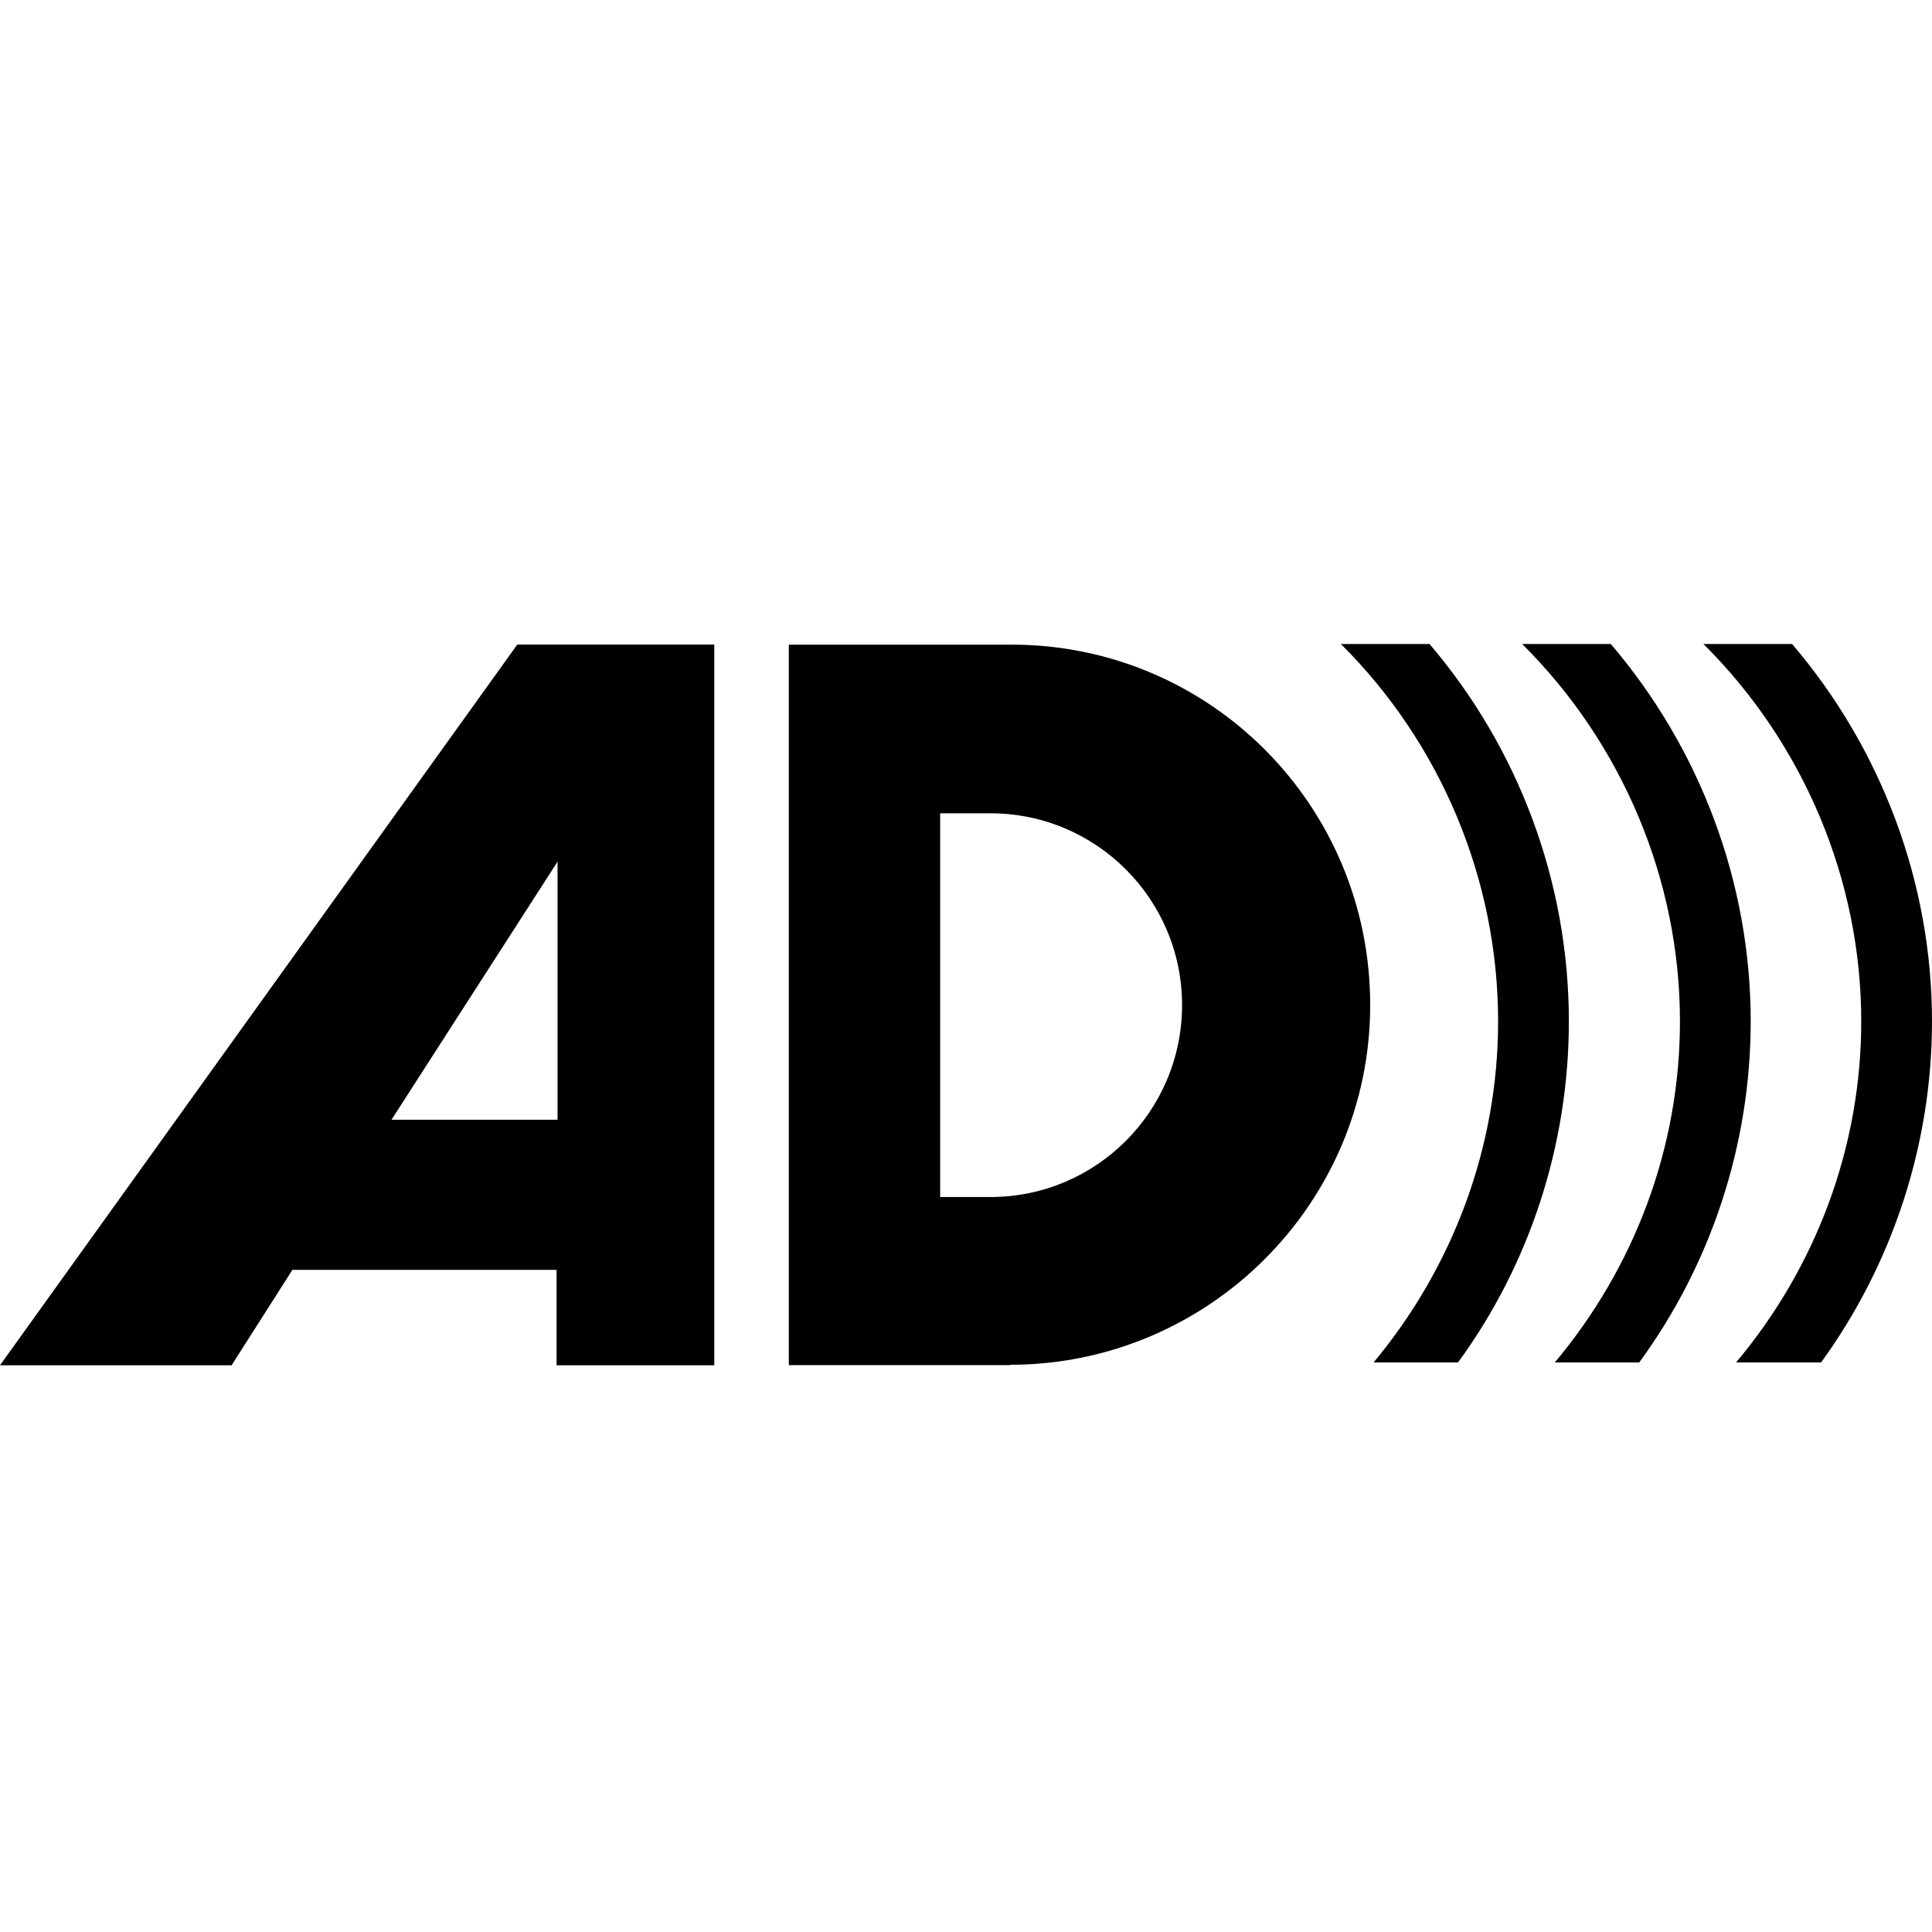 <svg width="24" height="24" viewBox="0 0 24 24">
  <path fill-rule="evenodd" d="M12.302,10.103 C13.621,10.103 14.684,11.173 14.684,12.485 C14.684,13.8 13.621,14.87 12.302,14.87 L11.679,14.87 L11.679,10.103 L12.302,10.103 L12.302,10.103 Z M12.544,16.954 C15.013,16.954 17.021,14.95 17.021,12.485 C17.021,10.009 15.033,8.008 12.565,8.008 L12.537,8.008 L9.799,8.008 L9.799,16.958 L12.544,16.958 L12.544,16.954 Z M8.873,16.96 L6.914,16.96 L6.914,15.775 L3.632,15.775 L2.877,16.96 L0,16.96 L6.426,8.007 L8.873,8.007 L8.873,16.96 L8.873,16.96 Z M6.926,13.91 L4.863,13.91 L6.926,10.704 L6.926,13.91 L6.926,13.91 Z M22.262,8 L21.978,8 L21.445,8 L21.161,8 C22.404,9.236 23.121,10.929 23.121,12.688 C23.121,14.249 22.56,15.741 21.566,16.925 L21.85,16.925 L22.335,16.925 L22.622,16.925 C23.505,15.71 24,14.221 24,12.688 C24,10.96 23.37,9.298 22.262,8 M20.01,8 L19.726,8 L19.193,8 L18.909,8 C20.152,9.236 20.869,10.929 20.869,12.688 C20.869,14.249 20.308,15.741 19.314,16.925 L19.598,16.925 L20.083,16.925 L20.363,16.925 C21.253,15.71 21.748,14.221 21.748,12.688 C21.748,10.96 21.118,9.298 20.01,8 M17.758,8 L17.475,8 L16.934,8 L16.657,8 C17.9,9.236 18.61,10.929 18.61,12.688 C18.61,14.249 18.049,15.741 17.063,16.925 L17.346,16.925 L17.828,16.925 L18.112,16.925 C19.001,15.71 19.489,14.221 19.489,12.688 C19.489,10.96 18.866,9.298 17.758,8"/>
</svg>
